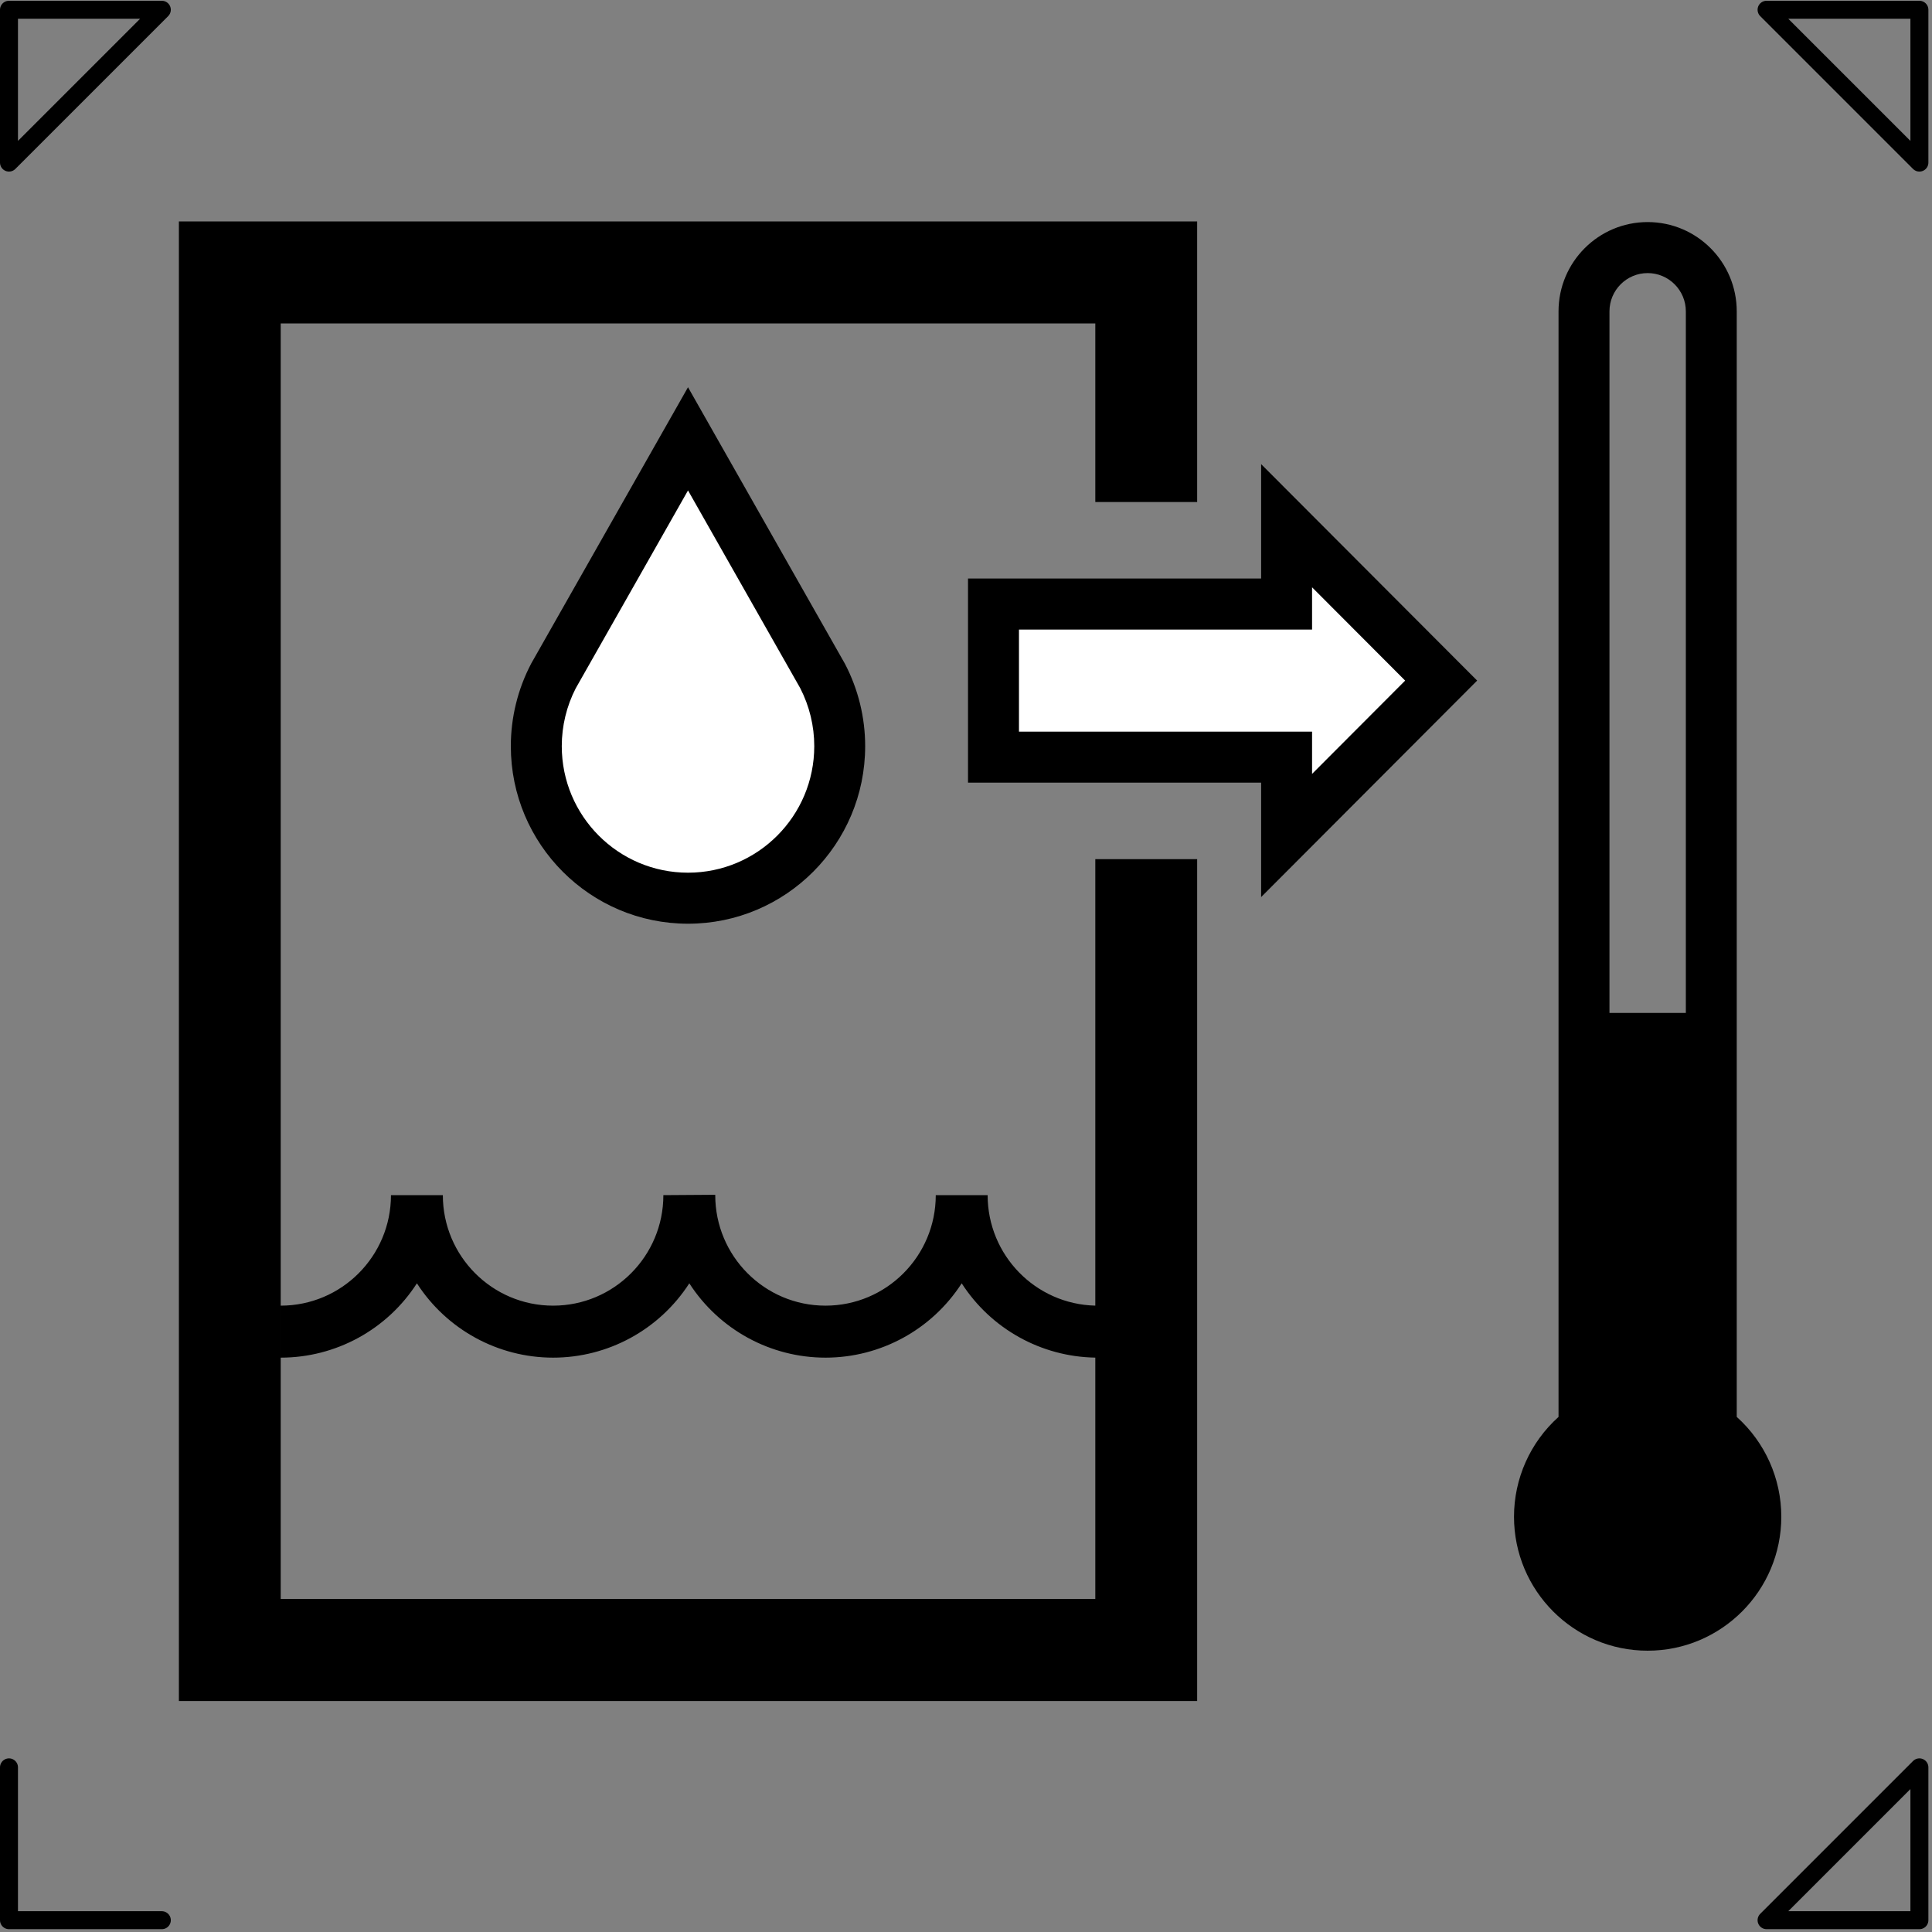 <svg width="215" height="215" viewBox="0 0 215 215" fill="none" xmlns="http://www.w3.org/2000/svg">
<rect x="0" y="0" width="215" height="215" fill="#808080" stroke="none"/>
<g clip-path="url(#clip0_19_9917)">
<path d="M31.238 145.298C38.011 145.298 43.508 139.79 43.508 132.999H49.281C49.281 139.79 54.779 145.298 61.552 145.298C68.325 145.298 73.822 139.79 73.822 132.999L79.595 132.96C79.595 132.972 79.595 132.987 79.595 132.999C79.595 139.79 85.091 145.298 91.865 145.298C98.638 145.298 104.135 139.79 104.135 132.999H109.908C109.908 139.681 115.228 145.136 121.89 145.296V151.081C115.865 150.983 110.29 147.884 107.021 142.813C103.699 147.967 97.992 151.084 91.865 151.084C85.74 151.084 80.033 147.967 76.709 142.813C73.385 147.967 67.678 151.084 61.553 151.084C55.426 151.084 49.719 147.967 46.395 142.813C43.071 147.971 37.364 151.084 31.239 151.084V145.298H31.238ZM59.099 73.866L76.564 43.093L94.027 73.866C95.507 76.696 96.279 79.843 96.279 83.036C96.279 93.942 87.447 102.794 76.564 102.794C65.681 102.794 56.847 93.942 56.847 83.036C56.847 79.843 57.62 76.696 59.101 73.866H59.099ZM64.078 76.581L76.564 54.577L89.05 76.579C90.077 78.575 90.613 80.788 90.613 83.036C90.613 90.809 84.32 97.116 76.564 97.116C68.808 97.116 62.515 90.809 62.515 83.036C62.515 80.788 63.05 78.575 64.077 76.579L64.078 76.581ZM107.724 64.382H140.343V51.649L164.382 75.739L140.343 99.829V87.093H107.724V64.382ZM113.394 70.06H146.011V65.357L156.37 75.74L146.011 86.123V81.418H113.394V70.06ZM173.439 157.679V34.651C173.439 29.165 177.884 24.713 183.355 24.713C188.83 24.713 193.271 29.164 193.271 34.651V157.678C196.425 160.508 198.23 164.545 198.23 168.787C198.23 177.014 191.564 183.695 183.355 183.695C175.146 183.695 168.484 177.013 168.484 168.787C168.484 164.546 170.285 160.509 173.439 157.679ZM179.107 112.722H187.607V34.652C187.607 32.3 185.699 30.39 183.355 30.39C181.011 30.39 179.107 32.3 179.107 34.652V112.722ZM121.89 95.61V177.94H31.238V35.993H121.89V55.866H133.224V24.64H19.908V189.296H133.224V95.61H121.89Z" fill="black"/>
<path d="M64.079 76.581L76.565 54.577L89.051 76.579C90.078 78.575 90.614 80.788 90.614 83.036C90.614 90.809 84.321 97.116 76.565 97.116C68.809 97.116 62.516 90.809 62.516 83.036C62.516 80.788 63.051 78.575 64.078 76.579L64.079 76.581ZM113.395 70.06H146.012V65.357L156.371 75.74L146.012 86.123V81.418H113.395V70.06Z" fill="white"/>
<path d="M1 196.678V213.686H18.008M1 18.094V1.086H18.008L1 18.094ZM213.598 18.094V1.086H196.59L213.598 18.094ZM196.59 213.686H213.598V196.678L196.59 213.686Z" stroke="black" stroke-width="2" stroke-miterlimit="10" stroke-linecap="round" stroke-linejoin="round"/>
</g>
<defs>
<clipPath id="clip0_19_9917">
<rect width="214.598" height="214.6" fill="white" transform="translate(0 0.086)"/>
</clipPath>
</defs>
</svg>
